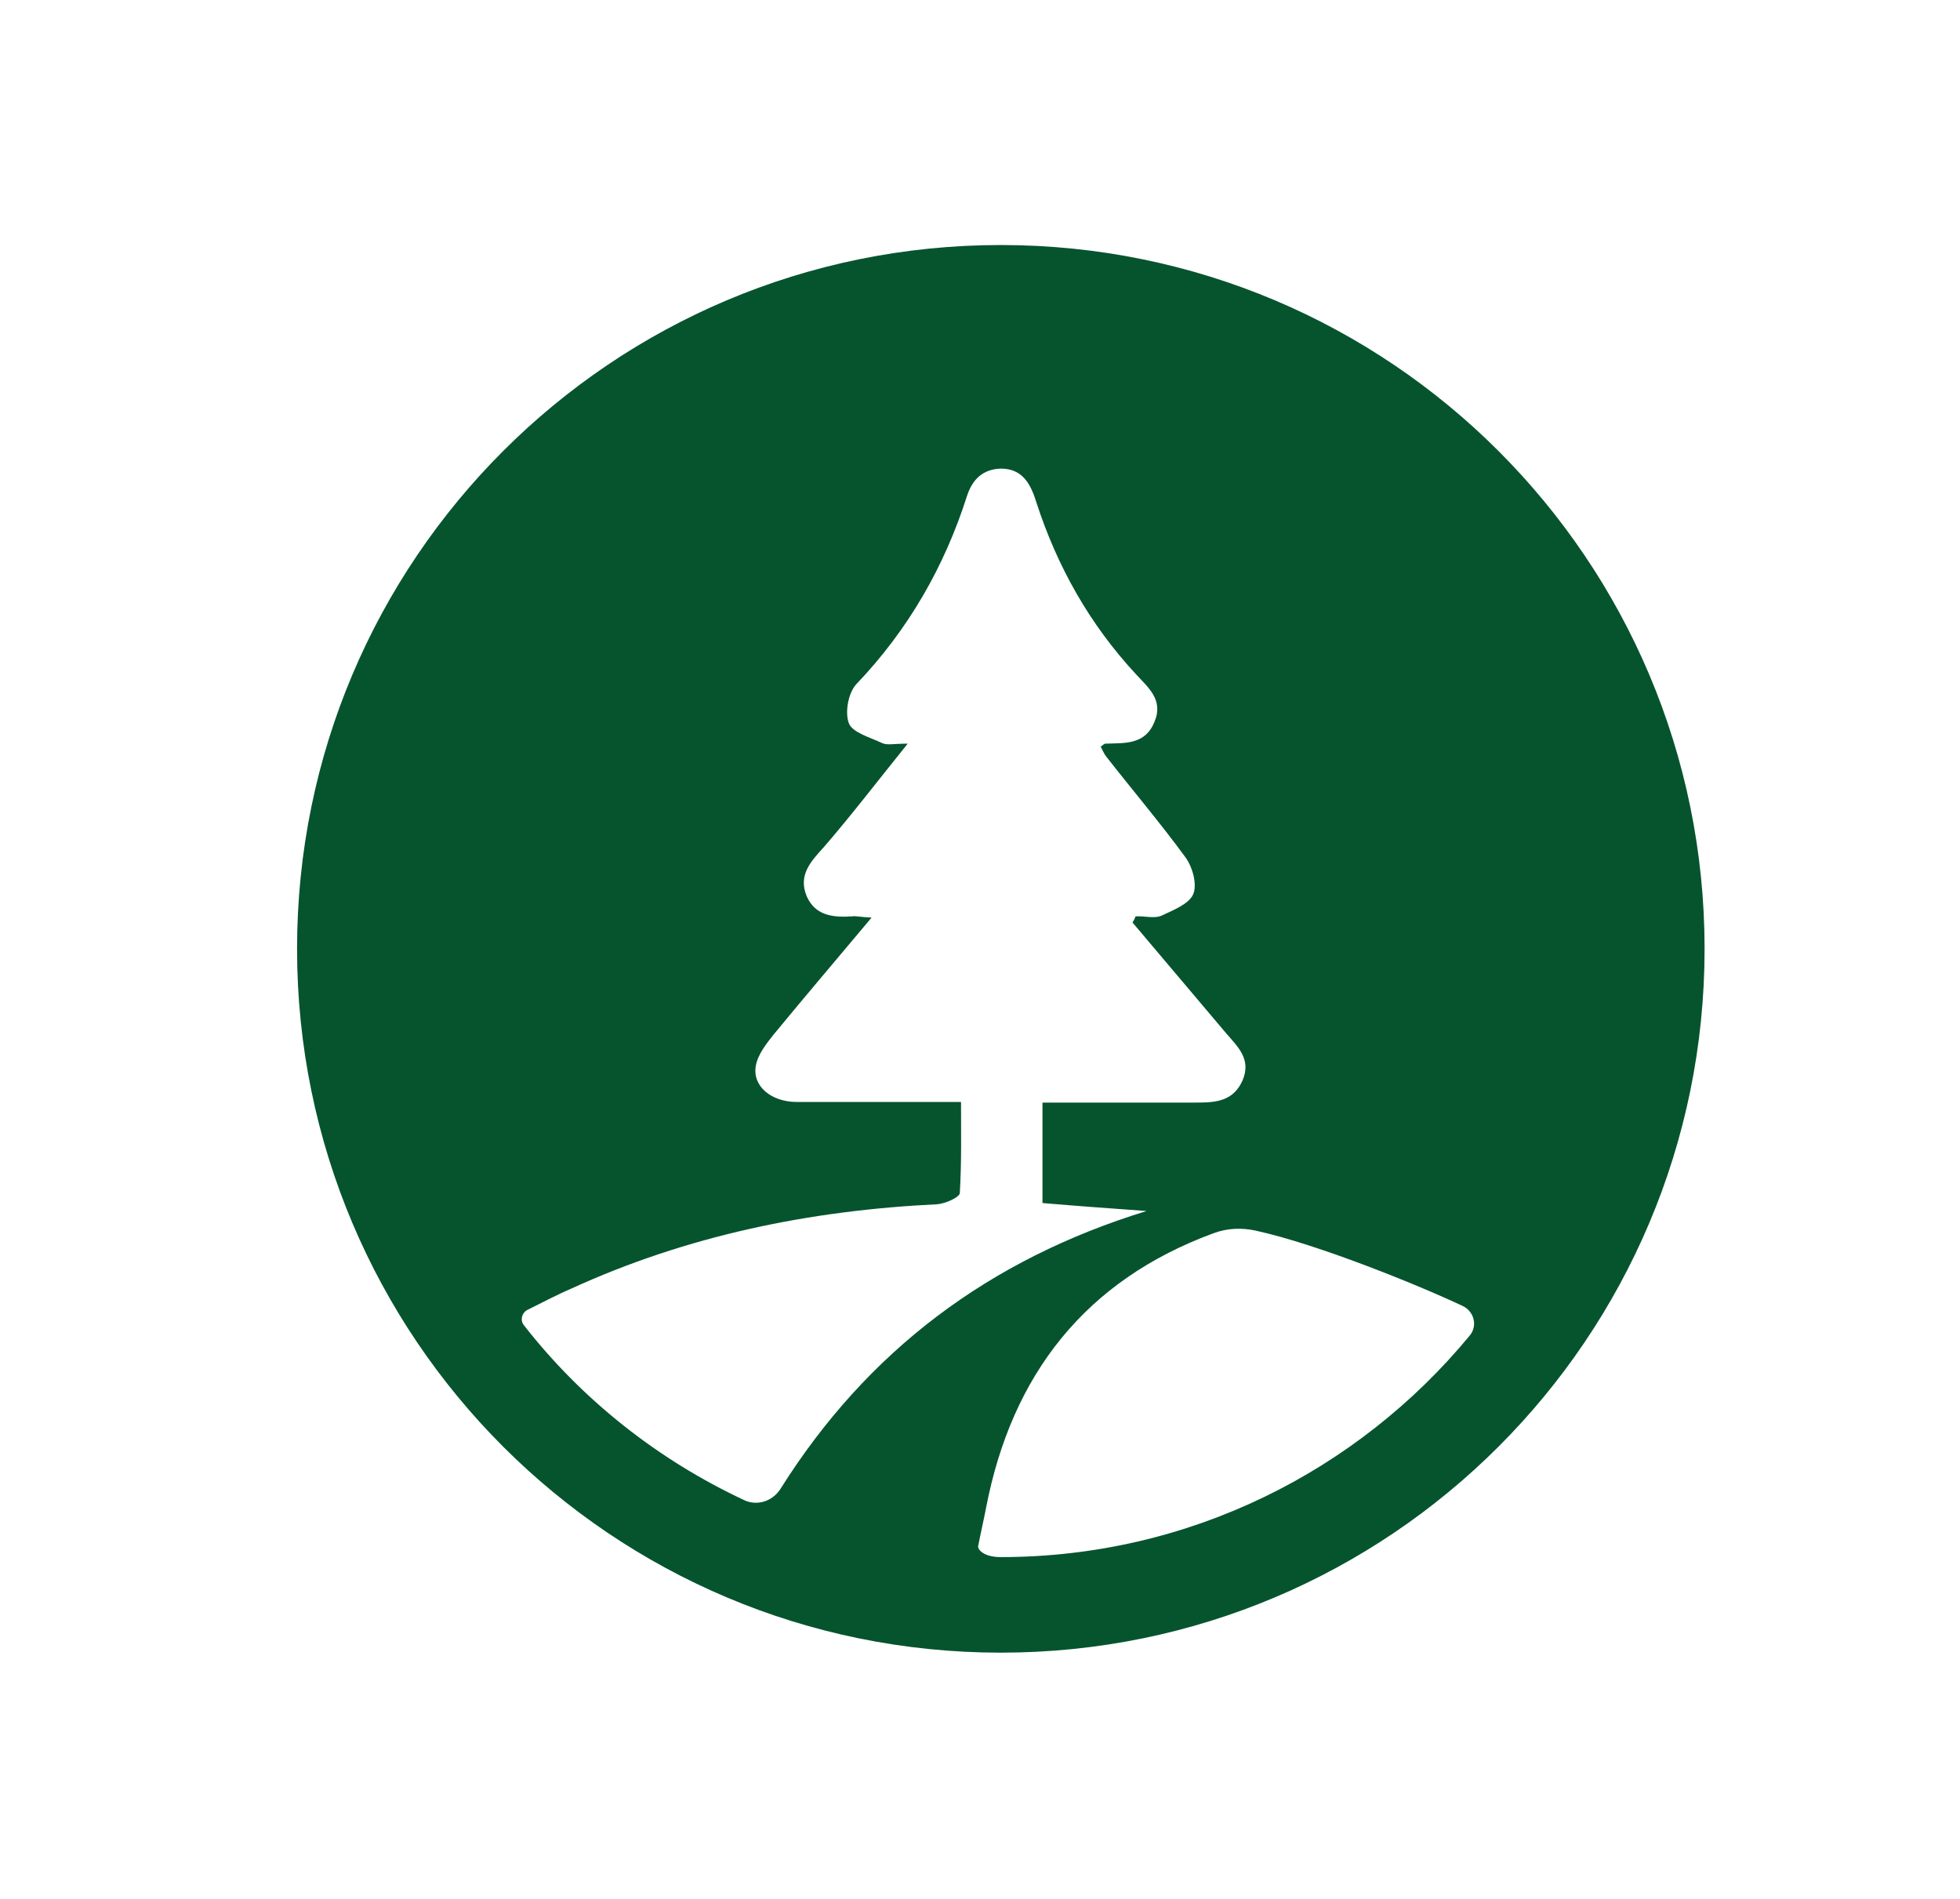 <svg width="32" height="31" viewBox="0 0 32 31" fill="none" xmlns="http://www.w3.org/2000/svg">
<g filter="url(#filter0_d_3_1223)">
<path d="M16.34 0C9.99 0 4.85 5.14 4.85 11.49C4.85 17.84 9.99 22.98 16.34 22.98C22.69 22.98 27.83 17.84 27.83 11.49C27.83 5.14 22.69 0 16.34 0ZM12.74 20.31C12.61 20.51 12.36 20.59 12.15 20.49C10.74 19.83 9.5 18.85 8.55 17.63C8.49 17.55 8.52 17.44 8.6 17.39C8.8 17.29 9.13 17.12 9.32 17.04C11.22 16.17 13.22 15.76 15.3 15.66C15.43 15.65 15.66 15.55 15.67 15.48C15.7 14.99 15.69 14.5 15.69 13.99C14.76 13.99 13.89 13.99 13.01 13.99C12.59 13.99 12.28 13.73 12.34 13.4C12.37 13.22 12.51 13.04 12.63 12.89C13.14 12.27 13.66 11.66 14.23 10.98C14.03 10.97 13.97 10.95 13.91 10.96C13.6 10.98 13.31 10.95 13.17 10.63C13.03 10.29 13.23 10.07 13.45 9.83C13.9 9.31 14.32 8.76 14.82 8.14C14.59 8.14 14.48 8.17 14.4 8.13C14.21 8.04 13.92 7.96 13.86 7.81C13.79 7.63 13.85 7.31 13.98 7.17C14.83 6.28 15.42 5.25 15.79 4.09C15.88 3.82 16.05 3.66 16.34 3.65C16.7 3.65 16.83 3.91 16.92 4.2C17.26 5.25 17.79 6.19 18.54 7C18.74 7.22 19 7.42 18.85 7.78C18.7 8.16 18.37 8.13 18.05 8.14C18.03 8.14 18.01 8.16 17.97 8.19C18 8.24 18.02 8.3 18.06 8.35C18.49 8.9 18.94 9.43 19.35 9.99C19.47 10.15 19.55 10.44 19.48 10.6C19.41 10.76 19.15 10.86 18.96 10.95C18.84 11 18.68 10.95 18.54 10.96C18.52 11.01 18.52 11.01 18.49 11.06C19 11.66 19.51 12.27 20.02 12.87C20.21 13.09 20.43 13.29 20.29 13.63C20.14 13.98 19.85 14 19.53 14C18.7 14 17.86 14 17.02 14V15.64C17.61 15.69 18.16 15.73 18.72 15.77C16.15 16.56 14.16 18.05 12.74 20.31ZM23.99 17.81C22.17 20.01 19.42 21.42 16.34 21.42C16.05 21.42 15.96 21.29 15.97 21.24C16.01 21.03 16.06 20.82 16.1 20.61C16.52 18.44 17.72 16.9 19.82 16.13C20.04 16.05 20.27 16.04 20.5 16.09C21.51 16.31 23.16 16.98 23.88 17.32C24.07 17.41 24.13 17.65 23.99 17.81Z" fill="#05542E"/>
</g>
<defs>
<filter id="filter0_d_3_1223" x="0.85" y="0" width="30.98" height="30.98" filterUnits="userSpaceOnUse" color-interpolation-filters="sRGB">
<feFlood flood-opacity="0" result="BackgroundImageFix"/>
<feColorMatrix in="SourceAlpha" type="matrix" values="0 0 0 0 0 0 0 0 0 0 0 0 0 0 0 0 0 0 127 0" result="hardAlpha"/>
<feOffset dy="4"/>
<feGaussianBlur stdDeviation="2"/>
<feComposite in2="hardAlpha" operator="out"/>
<feColorMatrix type="matrix" values="0 0 0 0 0 0 0 0 0 0 0 0 0 0 0 0 0 0 0.25 0"/>
<feBlend mode="normal" in2="BackgroundImageFix" result="effect1_dropShadow_3_1223"/>
<feBlend mode="normal" in="SourceGraphic" in2="effect1_dropShadow_3_1223" result="shape"/>
</filter>
</defs>
</svg>
